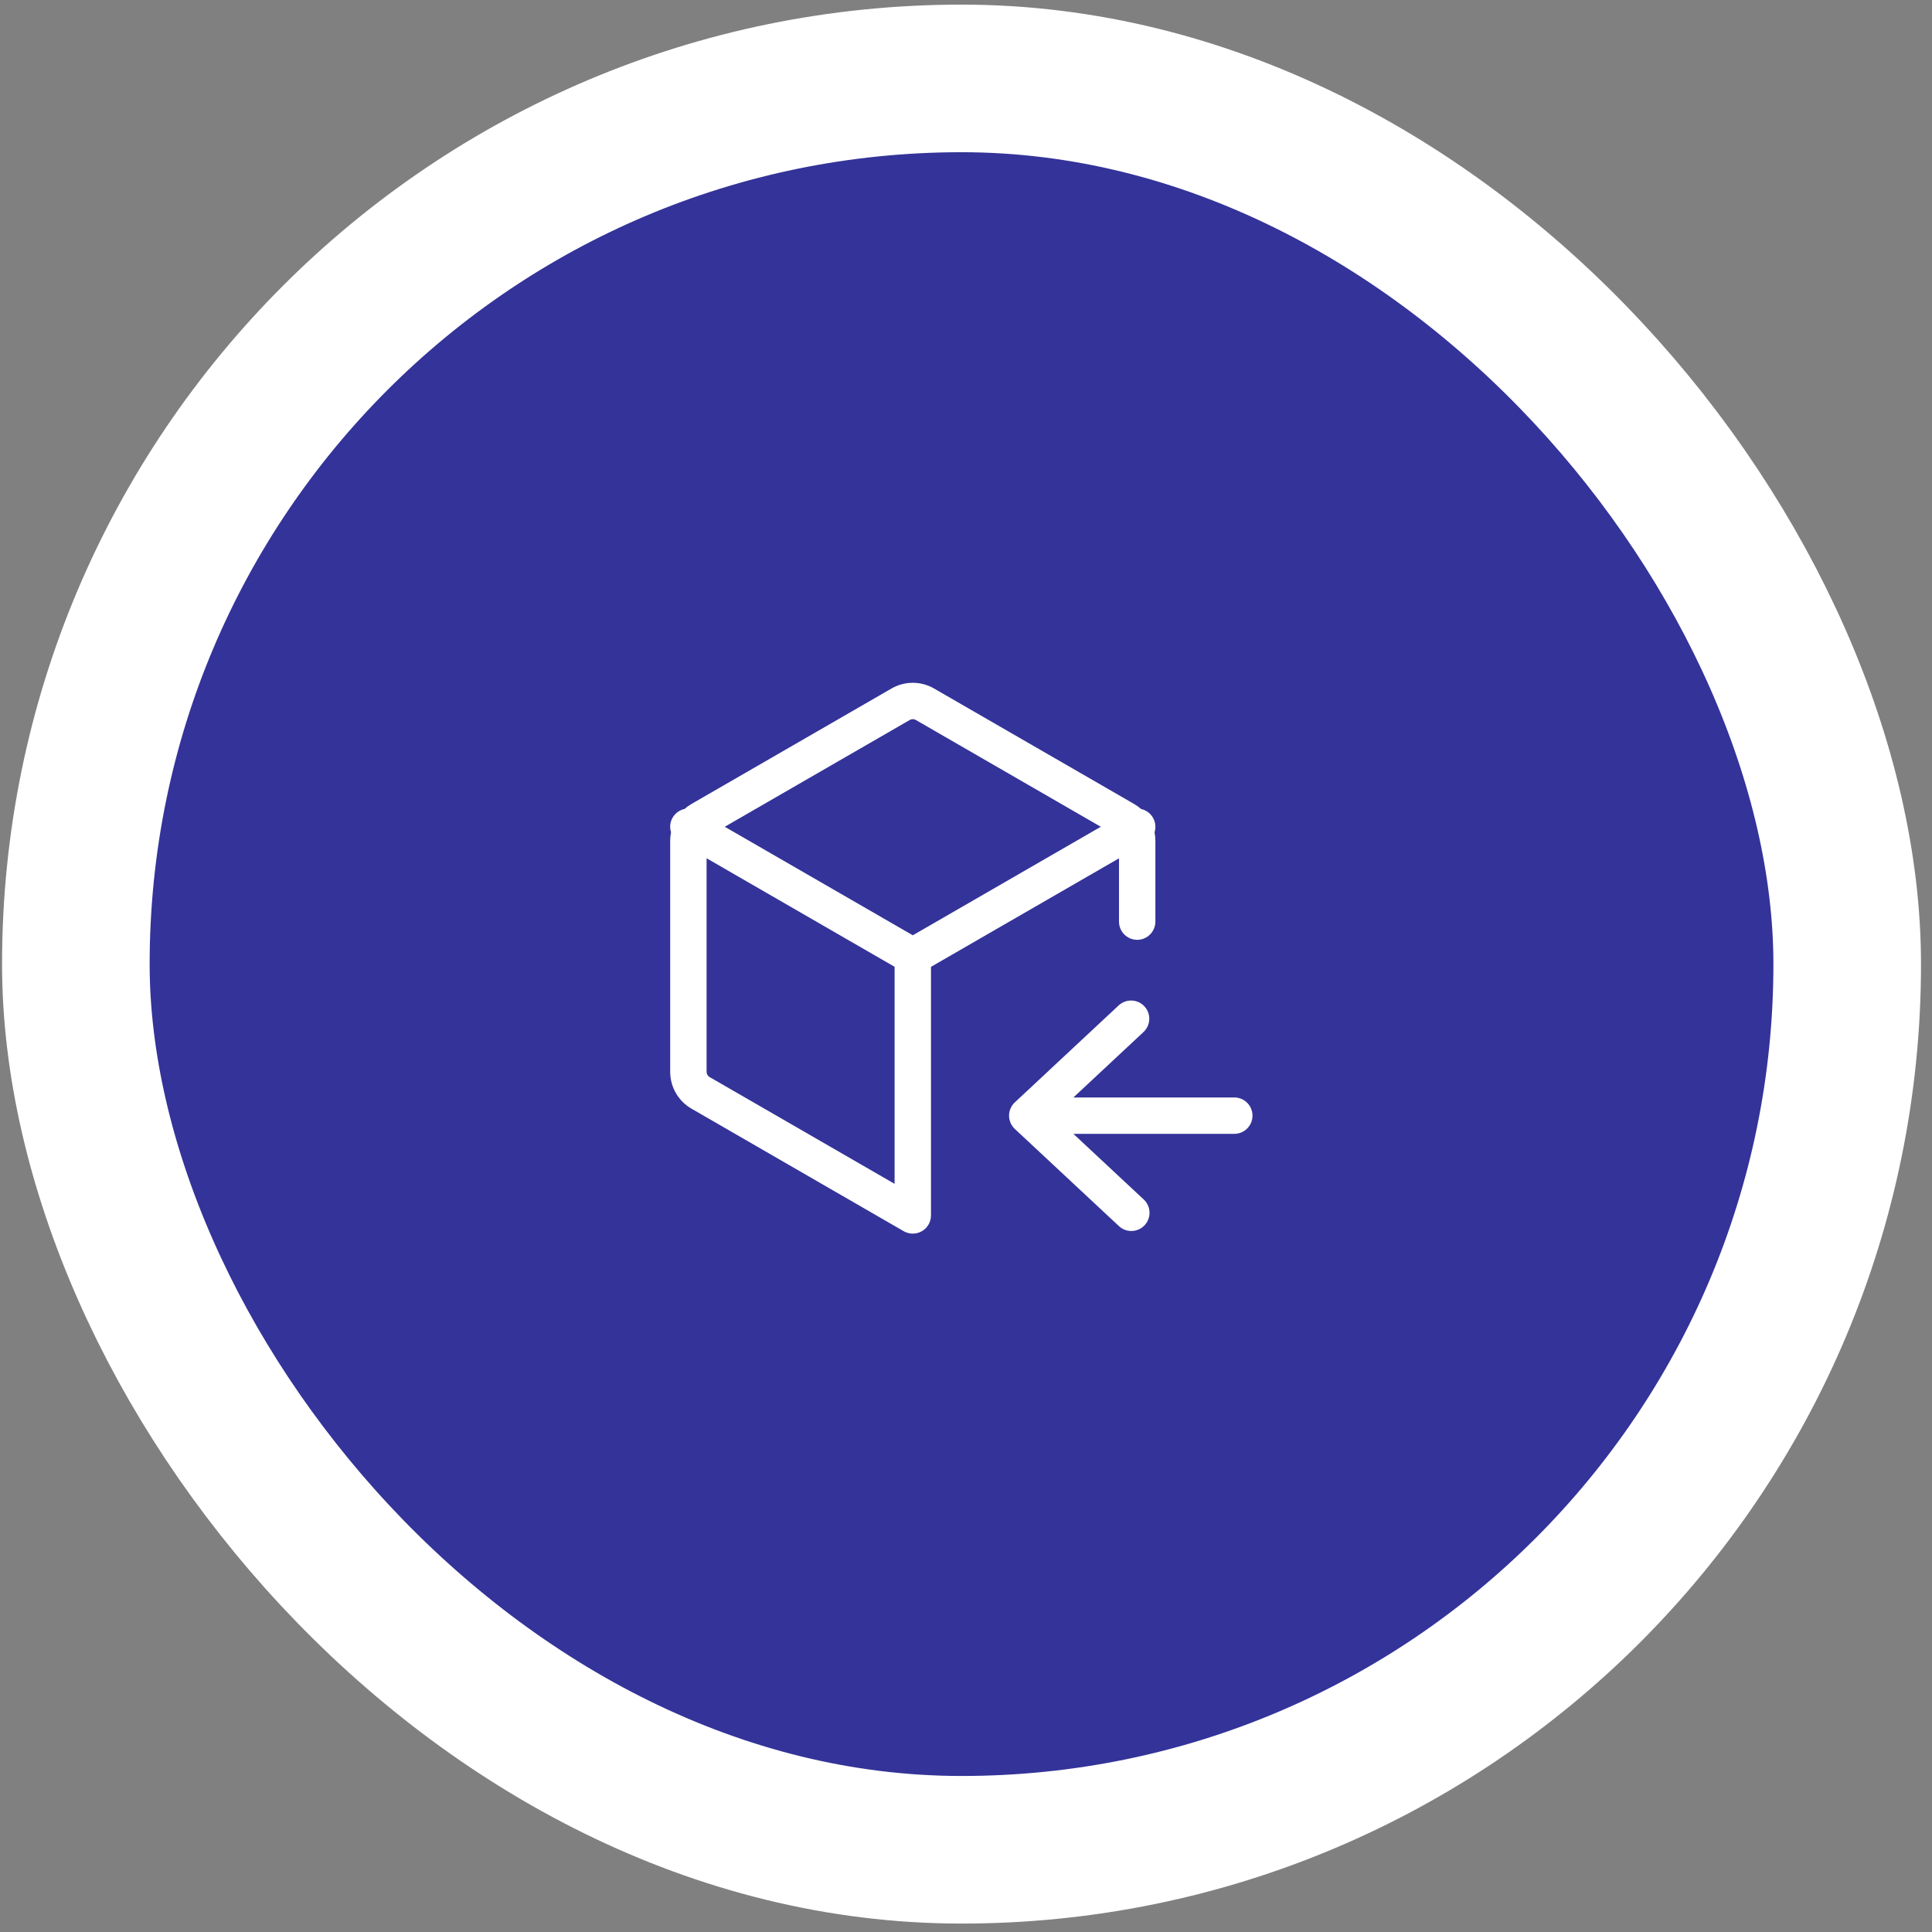 <svg width="73" height="73" viewBox="0 0 73 73" fill="none" xmlns="http://www.w3.org/2000/svg">
<rect x="0" y="0" width="73" height="73" fill="#808080" stroke="none"/>
<rect x="2.866" y="2.963" width="66.93" height="66.93" rx="33.465" fill="#333399"/>
<g clip-path="url(#clip0_1748_18943)">
<path d="M33.687 26.014C33.931 25.873 34.208 25.799 34.489 25.799C34.771 25.799 35.047 25.873 35.291 26.014L42.854 30.379C42.948 30.434 43.036 30.497 43.116 30.568C43.209 30.588 43.297 30.628 43.374 30.685C43.452 30.741 43.516 30.813 43.564 30.896C43.612 30.979 43.642 31.071 43.652 31.166C43.662 31.261 43.653 31.357 43.624 31.448C43.645 31.552 43.656 31.659 43.656 31.769V34.823C43.656 35.005 43.583 35.18 43.454 35.309C43.325 35.438 43.151 35.511 42.968 35.511C42.786 35.511 42.611 35.438 42.482 35.309C42.353 35.18 42.281 35.005 42.281 34.823V32.431L35.177 36.532V45.924C35.177 46.045 35.145 46.163 35.085 46.268C35.025 46.373 34.938 46.459 34.833 46.52C34.729 46.58 34.61 46.612 34.489 46.612C34.369 46.612 34.25 46.58 34.145 46.52L26.125 41.889C25.881 41.748 25.679 41.546 25.538 41.302C25.397 41.058 25.323 40.782 25.323 40.5V31.768C25.323 31.659 25.334 31.552 25.355 31.447C25.326 31.356 25.316 31.26 25.326 31.165C25.336 31.07 25.366 30.978 25.414 30.895C25.462 30.812 25.527 30.74 25.604 30.684C25.681 30.627 25.769 30.587 25.863 30.567C25.943 30.496 26.031 30.433 26.125 30.379L33.687 26.014ZM34.489 35.339V35.34L41.593 31.239L34.604 27.204C34.569 27.184 34.529 27.173 34.489 27.173C34.449 27.173 34.41 27.184 34.375 27.204L27.385 31.239L34.489 35.339ZM26.698 32.429V40.498C26.698 40.581 26.742 40.656 26.812 40.696L33.802 44.731V36.53L26.698 32.429Z" fill="white"/>
<path d="M40.558 41.467L43.212 38.99C43.343 38.865 43.419 38.693 43.425 38.512C43.43 38.331 43.363 38.155 43.24 38.023C43.116 37.89 42.945 37.812 42.764 37.805C42.583 37.798 42.407 37.863 42.273 37.985L38.345 41.652C38.276 41.716 38.221 41.794 38.184 41.88C38.146 41.967 38.127 42.06 38.127 42.154C38.127 42.248 38.146 42.342 38.184 42.428C38.221 42.515 38.276 42.592 38.345 42.657L42.273 46.323C42.339 46.386 42.416 46.435 42.501 46.468C42.586 46.5 42.676 46.515 42.767 46.513C42.858 46.51 42.947 46.489 43.03 46.452C43.113 46.415 43.187 46.361 43.249 46.295C43.311 46.228 43.36 46.151 43.391 46.065C43.423 45.98 43.438 45.89 43.434 45.799C43.431 45.708 43.409 45.619 43.371 45.536C43.333 45.454 43.279 45.38 43.212 45.319L40.558 42.842H46.638C46.82 42.842 46.995 42.769 47.124 42.641C47.253 42.511 47.325 42.337 47.325 42.154C47.325 41.972 47.253 41.797 47.124 41.668C46.995 41.539 46.82 41.467 46.638 41.467H40.558Z" fill="white"/>
</g>
<rect x="2.866" y="2.963" width="66.93" height="66.93" rx="33.465" stroke="white" stroke-width="5.577"/>
<defs>
<clipPath id="clip0_1748_18943">
<rect width="22" height="22" fill="white" transform="translate(25.33 25.428)"/>
</clipPath>
</defs>
</svg>
